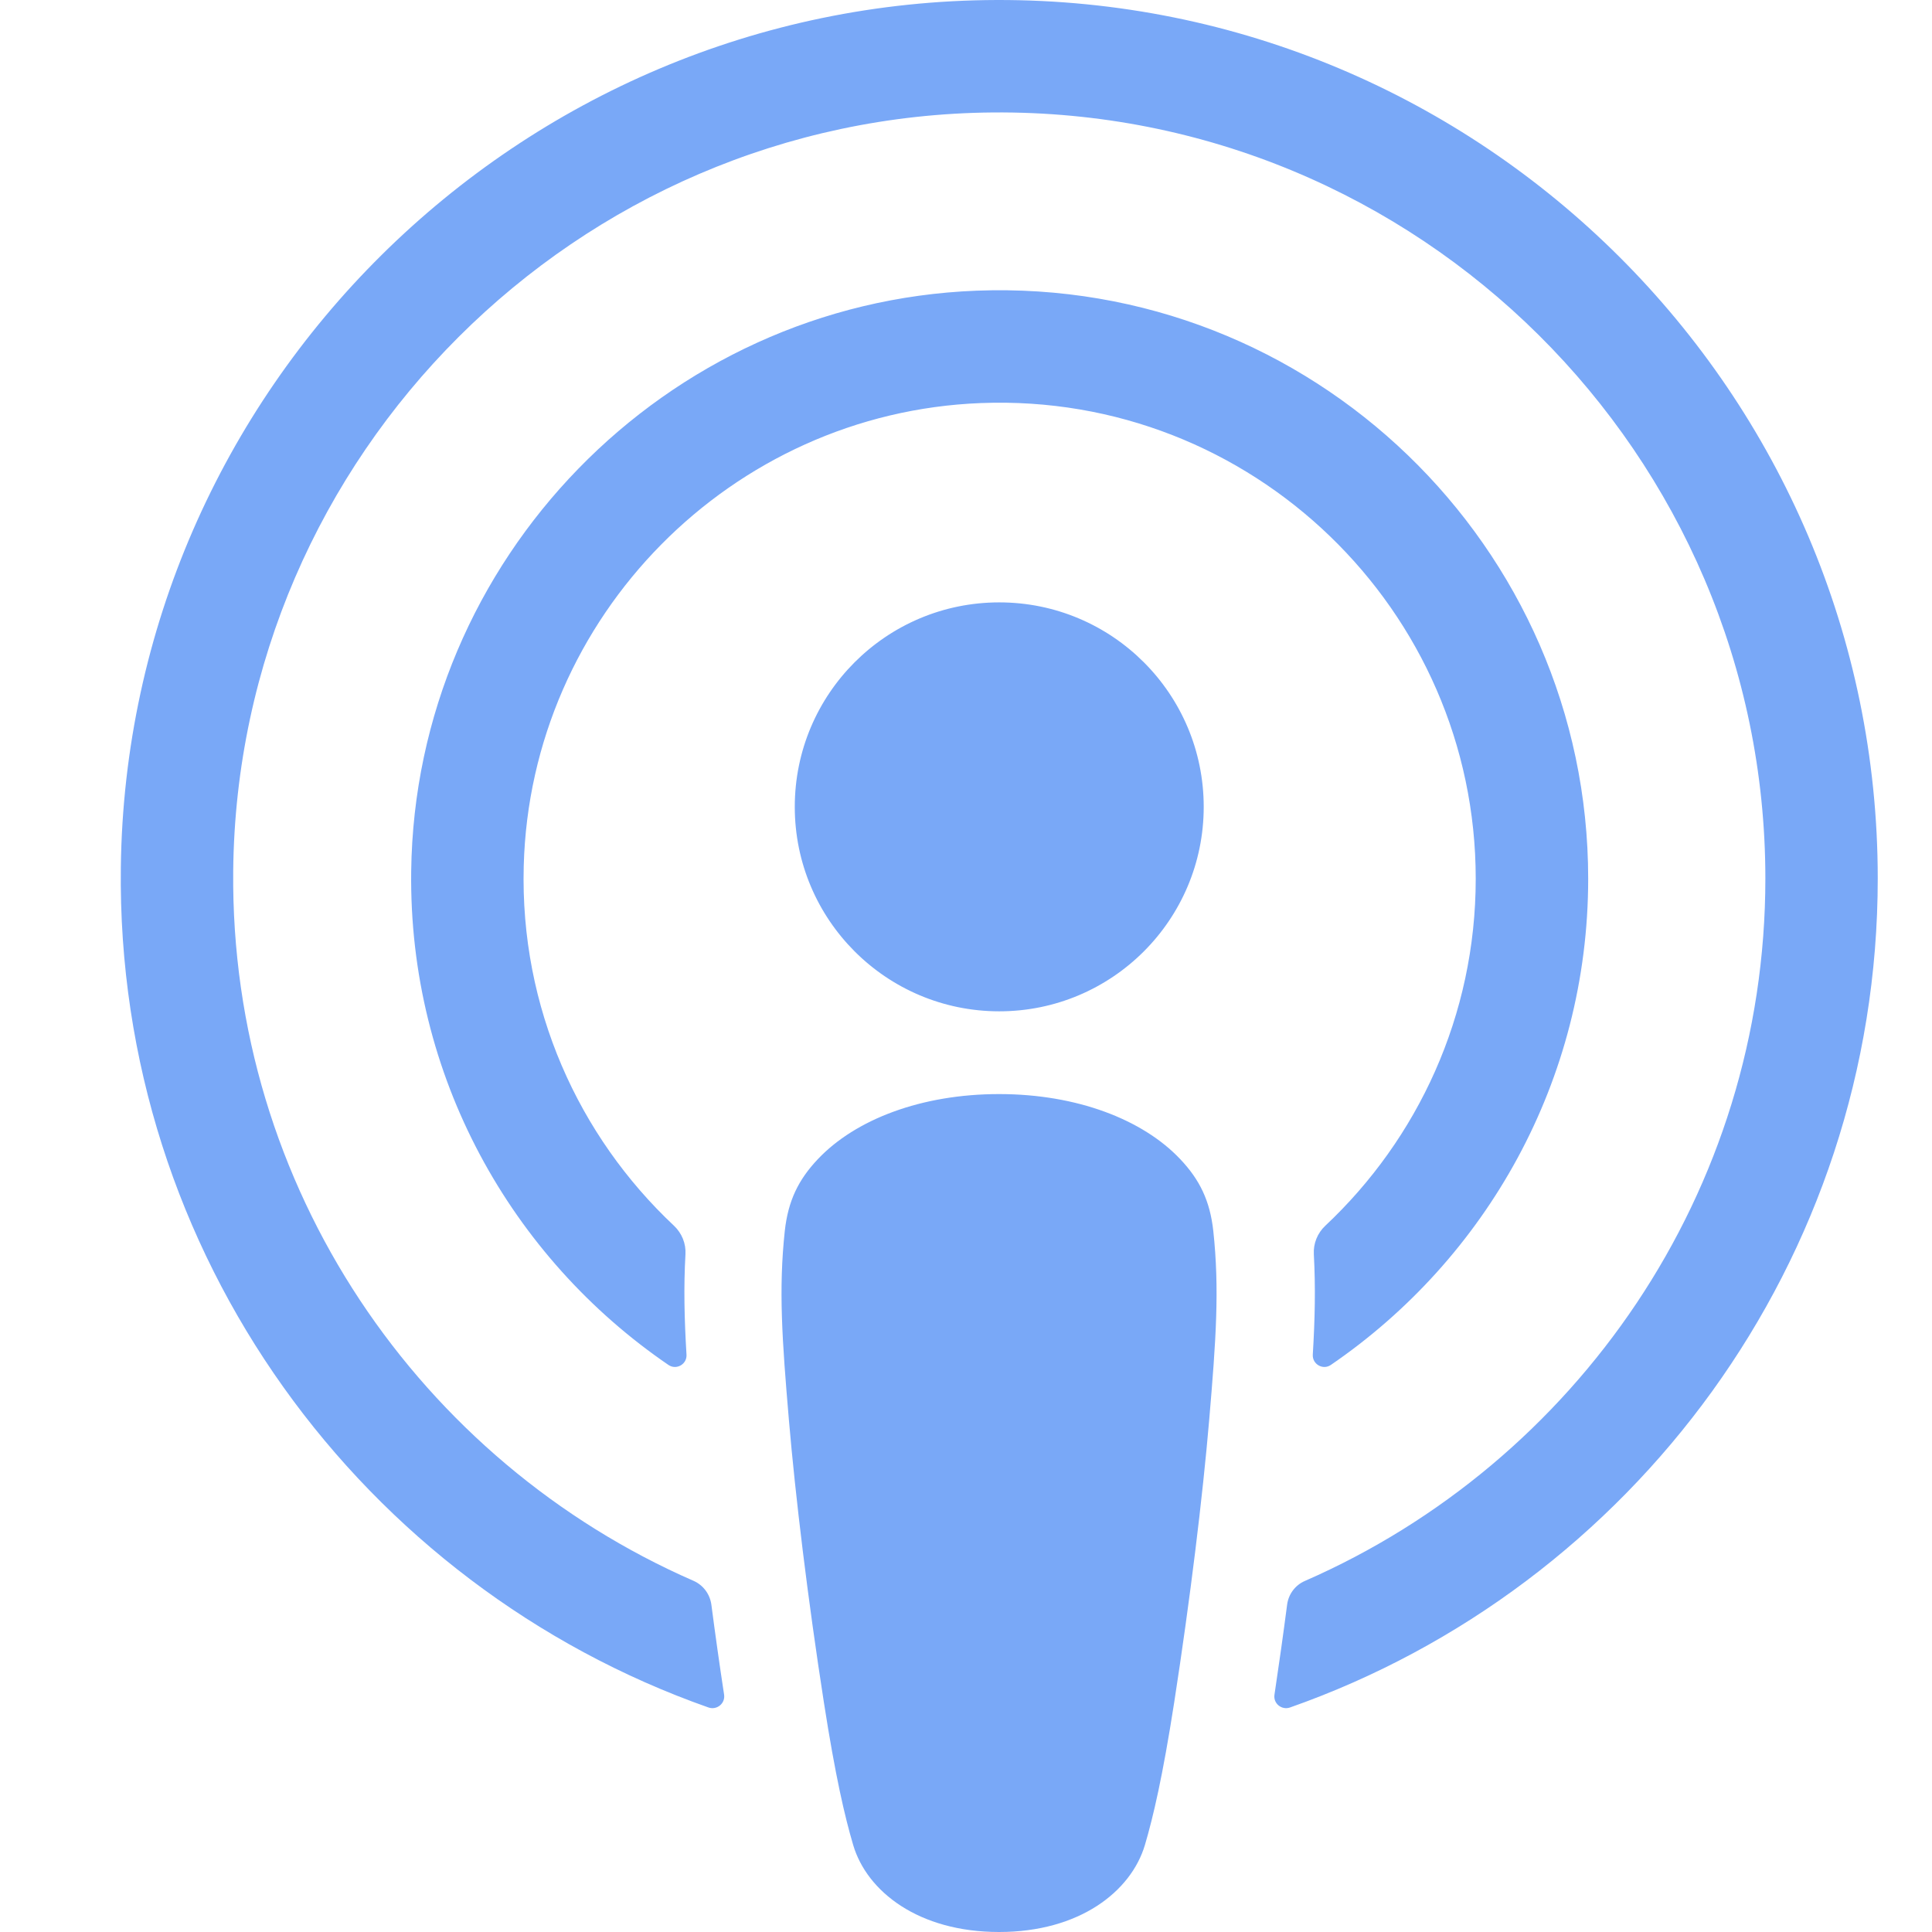 <svg width="24" height="24" viewBox="0 0 24 24" fill="none" xmlns="http://www.w3.org/2000/svg">
<path d="M14.66 14.398C14.194 13.906 13.376 13.591 12.411 13.591C11.445 13.591 10.627 13.906 10.161 14.398C9.918 14.654 9.79 14.917 9.749 15.291C9.671 16.016 9.715 16.641 9.8 17.639C9.881 18.59 10.034 19.858 10.235 21.15C10.378 22.069 10.494 22.565 10.599 22.921C10.77 23.497 11.41 24 12.411 24C13.411 24 14.05 23.496 14.222 22.921C14.327 22.565 14.443 22.069 14.586 21.15C14.786 19.858 14.94 18.59 15.021 17.639C15.106 16.64 15.15 16.016 15.072 15.291C15.031 14.917 14.903 14.654 14.66 14.398ZM9.873 10.023C9.873 11.425 11.01 12.563 12.413 12.563C13.816 12.563 14.953 11.425 14.953 10.023C14.953 8.62 13.816 7.483 12.413 7.483C11.01 7.483 9.873 8.62 9.873 10.023ZM12.381 4.54696e-05C6.442 0.017 1.574 4.836 1.501 10.775C1.441 15.587 4.513 19.702 8.801 21.211C8.905 21.247 9.011 21.161 8.995 21.052C8.938 20.678 8.885 20.303 8.837 19.934C8.819 19.803 8.736 19.691 8.616 19.638C5.226 18.157 2.859 14.758 2.897 10.82C2.947 5.652 7.167 1.439 12.335 1.397C17.618 1.354 21.93 5.639 21.93 10.913C21.93 14.812 19.573 18.169 16.21 19.639C16.089 19.691 16.006 19.804 15.989 19.934C15.941 20.303 15.888 20.679 15.832 21.052C15.815 21.161 15.921 21.247 16.025 21.211C20.273 19.717 23.326 15.665 23.326 10.913C23.326 4.885 18.413 -0.017 12.381 4.54696e-05ZM12.184 5.007C15.551 4.876 18.332 7.578 18.332 10.916C18.332 12.614 17.613 14.147 16.463 15.227C16.366 15.318 16.313 15.448 16.321 15.582C16.343 15.988 16.335 16.383 16.308 16.828C16.301 16.947 16.434 17.023 16.532 16.956C18.46 15.638 19.729 13.423 19.729 10.916C19.729 6.789 16.291 3.45 12.129 3.611C8.261 3.761 5.157 6.95 5.108 10.821C5.075 13.367 6.351 15.622 8.304 16.956C8.402 17.023 8.535 16.947 8.528 16.829C8.501 16.383 8.492 15.988 8.515 15.582C8.523 15.448 8.47 15.319 8.373 15.227C7.187 14.114 6.459 12.519 6.506 10.758C6.587 7.658 9.086 5.127 12.184 5.007Z" fill="#79A8F7"/>
</svg>

